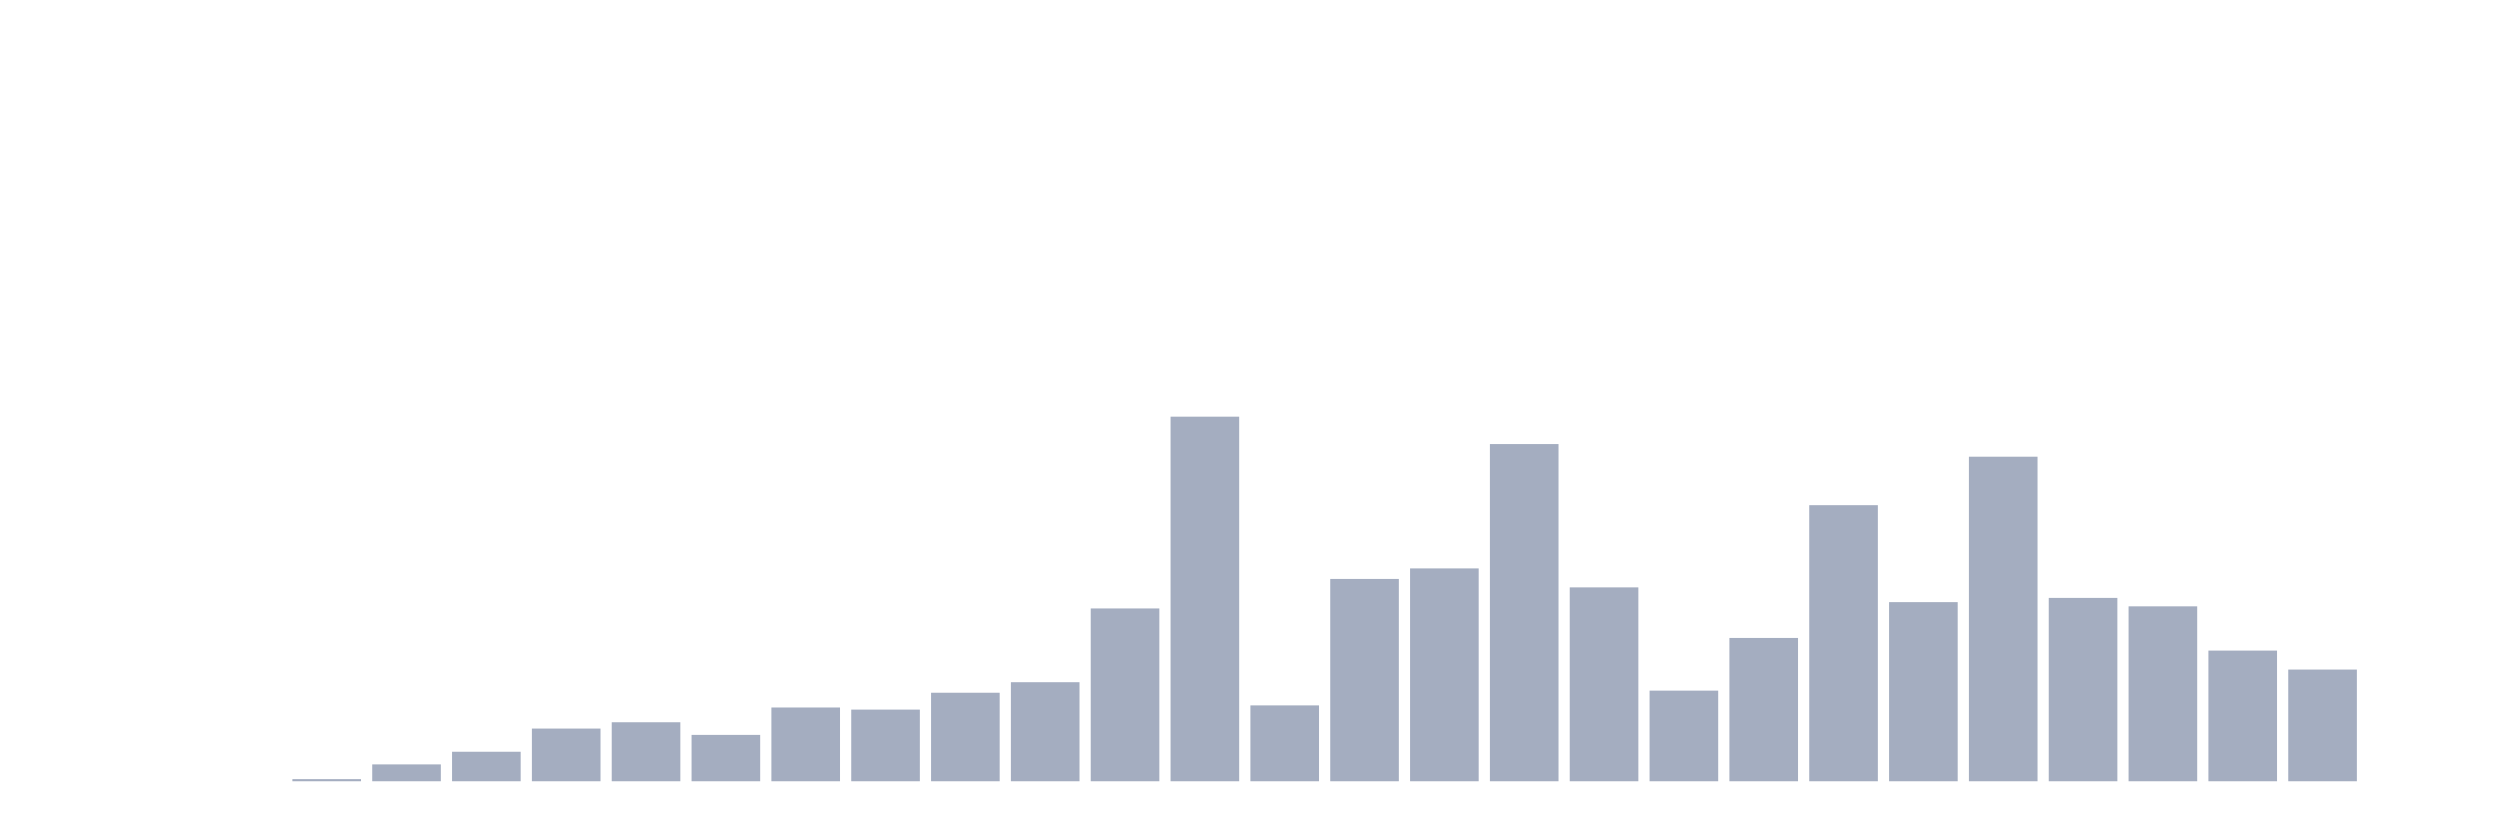 <svg xmlns="http://www.w3.org/2000/svg" viewBox="0 0 480 160"><g transform="translate(10,10)"><rect class="bar" x="0.153" width="13.175" y="140" height="0" fill="rgb(164,173,192)"></rect><rect class="bar" x="15.482" width="13.175" y="140" height="0" fill="rgb(164,173,192)"></rect><rect class="bar" x="30.81" width="13.175" y="140" height="0" fill="rgb(164,173,192)"></rect><rect class="bar" x="46.138" width="13.175" y="139.595" height="0.405" fill="rgb(164,173,192)"></rect><rect class="bar" x="61.466" width="13.175" y="136.763" height="3.237" fill="rgb(164,173,192)"></rect><rect class="bar" x="76.794" width="13.175" y="134.335" height="5.665" fill="rgb(164,173,192)"></rect><rect class="bar" x="92.123" width="13.175" y="129.884" height="10.116" fill="rgb(164,173,192)"></rect><rect class="bar" x="107.451" width="13.175" y="128.671" height="11.329" fill="rgb(164,173,192)"></rect><rect class="bar" x="122.779" width="13.175" y="131.098" height="8.902" fill="rgb(164,173,192)"></rect><rect class="bar" x="138.107" width="13.175" y="125.838" height="14.162" fill="rgb(164,173,192)"></rect><rect class="bar" x="153.436" width="13.175" y="126.243" height="13.757" fill="rgb(164,173,192)"></rect><rect class="bar" x="168.764" width="13.175" y="123.006" height="16.994" fill="rgb(164,173,192)"></rect><rect class="bar" x="184.092" width="13.175" y="120.983" height="19.017" fill="rgb(164,173,192)"></rect><rect class="bar" x="199.42" width="13.175" y="106.821" height="33.179" fill="rgb(164,173,192)"></rect><rect class="bar" x="214.748" width="13.175" y="70" height="70" fill="rgb(164,173,192)"></rect><rect class="bar" x="230.077" width="13.175" y="125.434" height="14.566" fill="rgb(164,173,192)"></rect><rect class="bar" x="245.405" width="13.175" y="101.156" height="38.844" fill="rgb(164,173,192)"></rect><rect class="bar" x="260.733" width="13.175" y="99.133" height="40.867" fill="rgb(164,173,192)"></rect><rect class="bar" x="276.061" width="13.175" y="75.26" height="64.74" fill="rgb(164,173,192)"></rect><rect class="bar" x="291.39" width="13.175" y="102.775" height="37.225" fill="rgb(164,173,192)"></rect><rect class="bar" x="306.718" width="13.175" y="122.601" height="17.399" fill="rgb(164,173,192)"></rect><rect class="bar" x="322.046" width="13.175" y="112.486" height="27.514" fill="rgb(164,173,192)"></rect><rect class="bar" x="337.374" width="13.175" y="86.994" height="53.006" fill="rgb(164,173,192)"></rect><rect class="bar" x="352.702" width="13.175" y="105.607" height="34.393" fill="rgb(164,173,192)"></rect><rect class="bar" x="368.031" width="13.175" y="77.688" height="62.312" fill="rgb(164,173,192)"></rect><rect class="bar" x="383.359" width="13.175" y="104.798" height="35.202" fill="rgb(164,173,192)"></rect><rect class="bar" x="398.687" width="13.175" y="106.416" height="33.584" fill="rgb(164,173,192)"></rect><rect class="bar" x="414.015" width="13.175" y="114.913" height="25.087" fill="rgb(164,173,192)"></rect><rect class="bar" x="429.344" width="13.175" y="118.555" height="21.445" fill="rgb(164,173,192)"></rect><rect class="bar" x="444.672" width="13.175" y="140" height="0" fill="rgb(164,173,192)"></rect></g></svg>